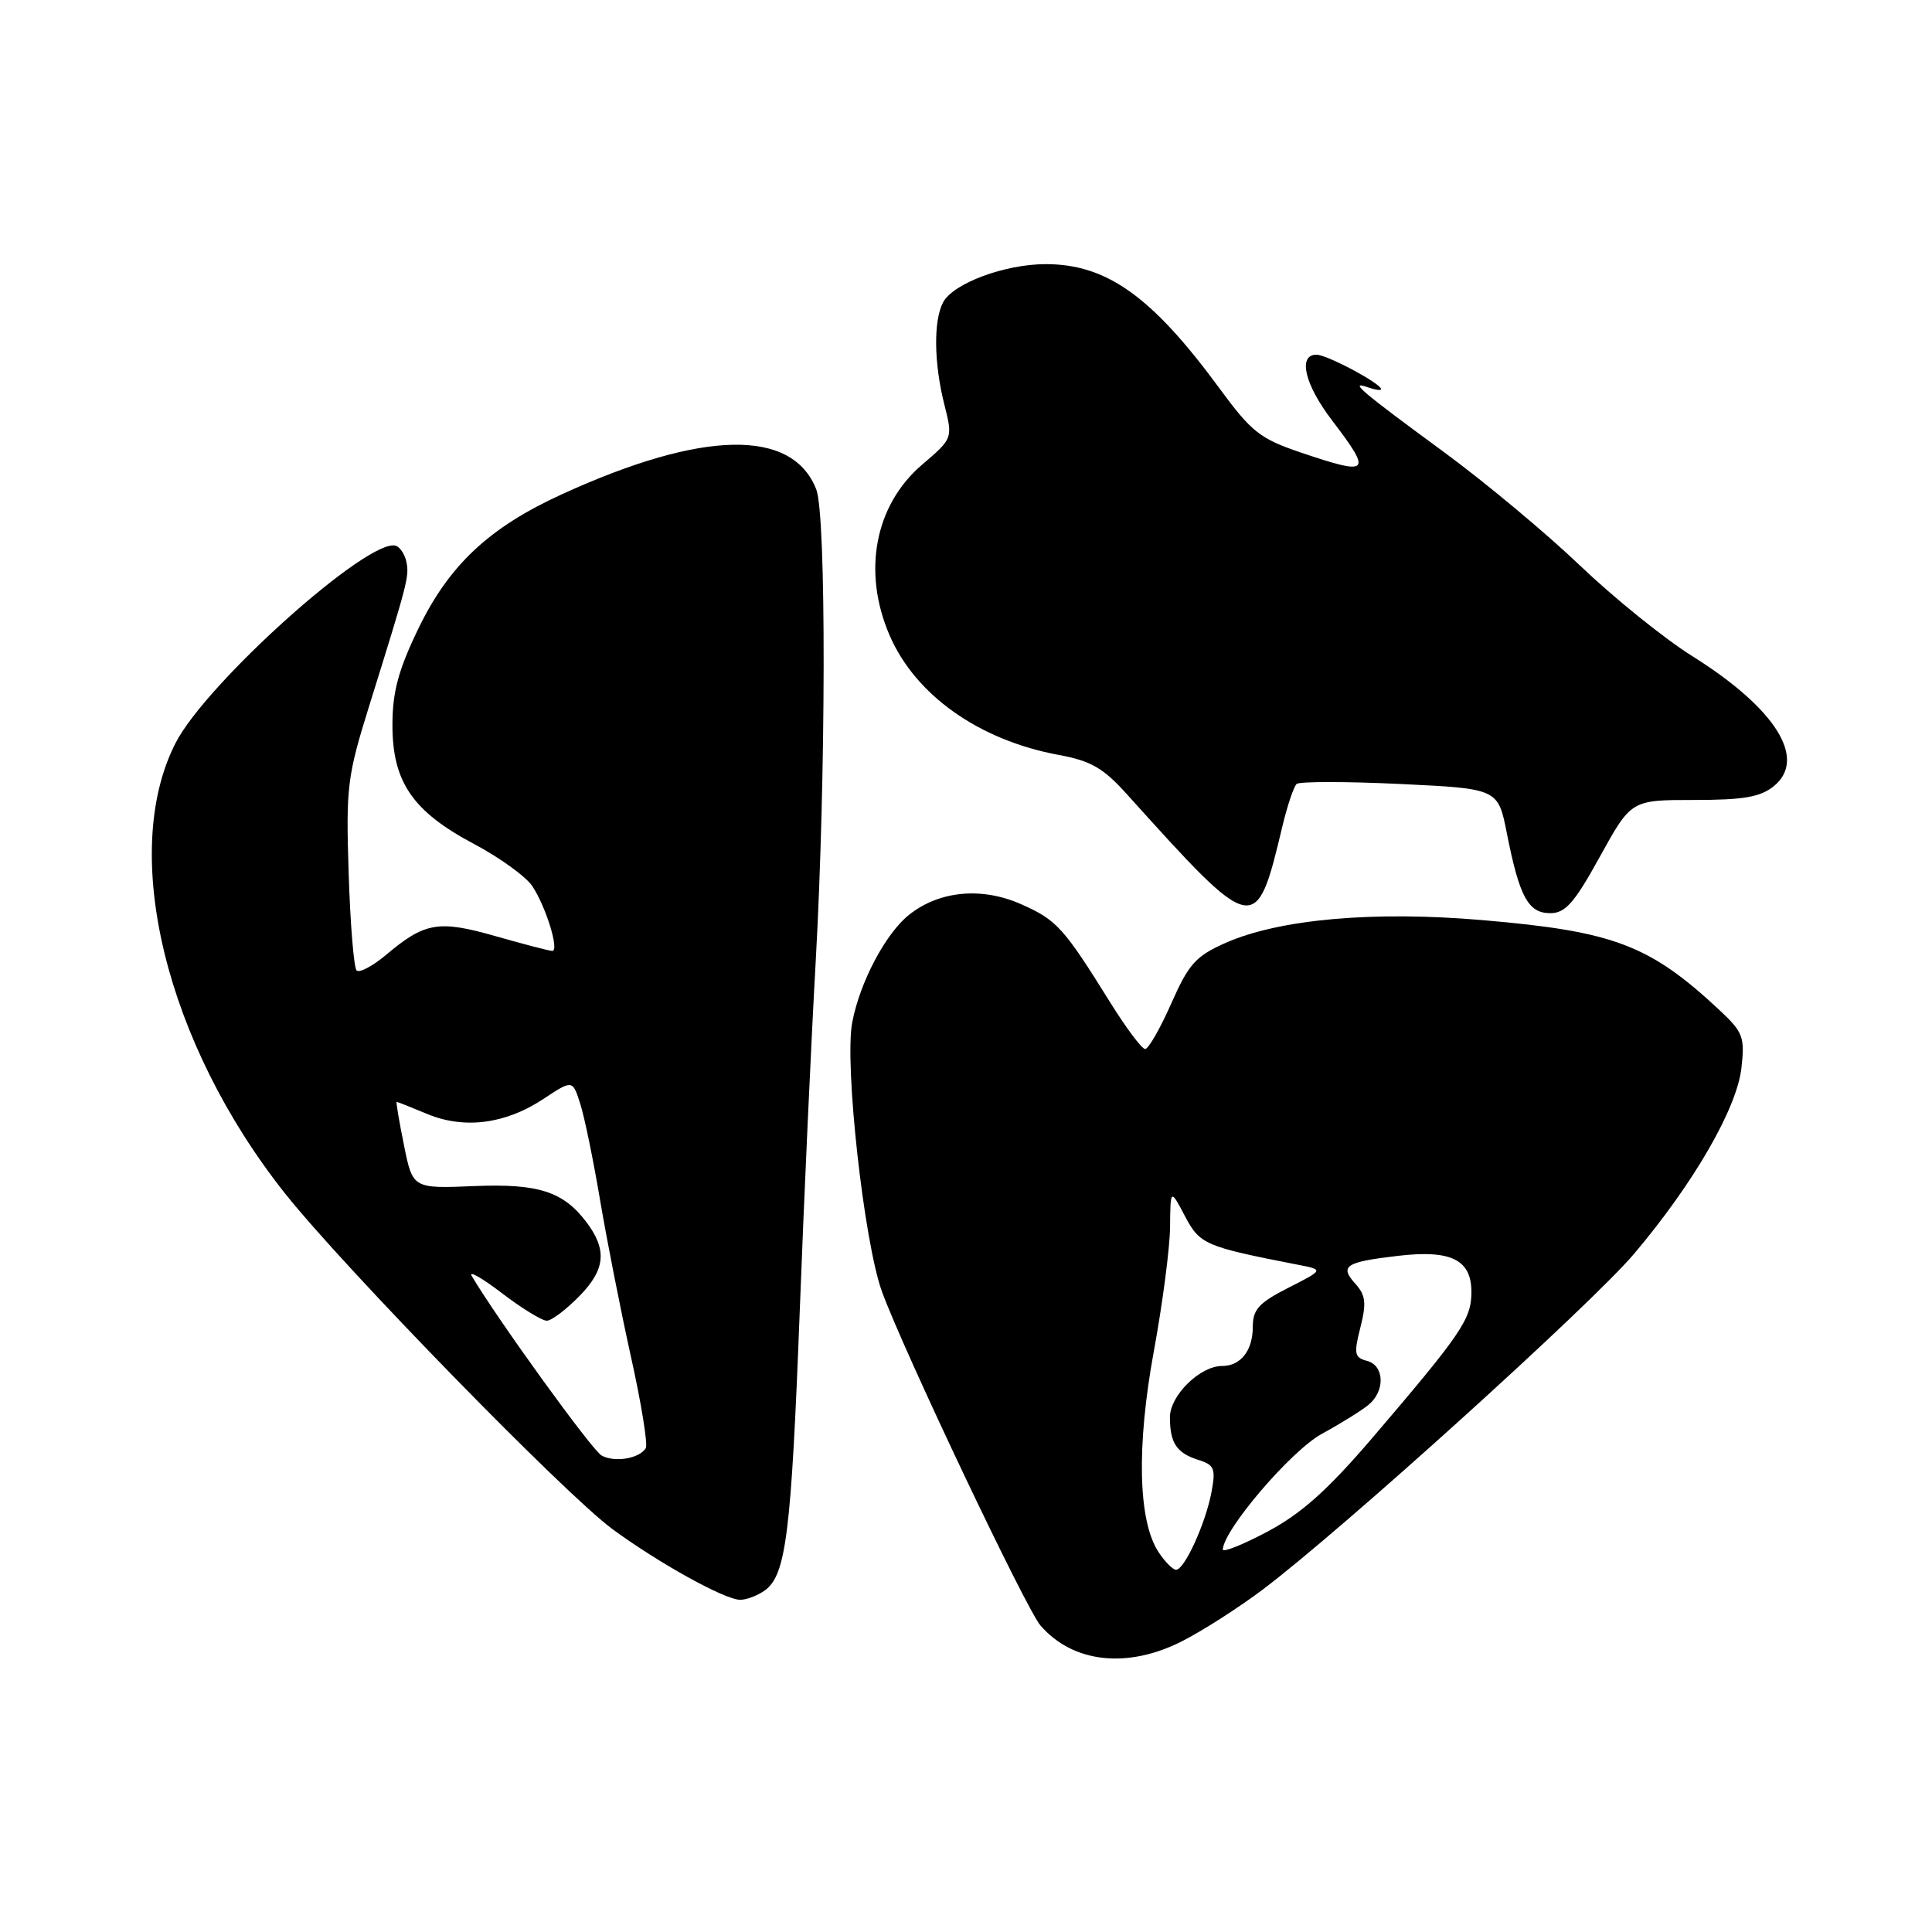 <?xml version="1.0" encoding="UTF-8" standalone="no"?>
<!DOCTYPE svg PUBLIC "-//W3C//DTD SVG 1.1//EN" "http://www.w3.org/Graphics/SVG/1.1/DTD/svg11.dtd" >
<svg xmlns="http://www.w3.org/2000/svg" xmlns:xlink="http://www.w3.org/1999/xlink" version="1.1" viewBox="0 0 256 256">
 <g >
 <path fill="currentColor"
d=" M 156.55 217.51 C 159.27 216.14 164.13 213.03 167.34 210.61 C 177.88 202.66 210.77 172.92 216.52 166.14 C 224.41 156.81 230.14 146.90 230.75 141.50 C 231.21 137.43 230.96 136.77 227.88 133.88 C 218.59 125.20 213.87 123.41 196.42 121.92 C 181.99 120.68 169.52 121.79 162.39 124.94 C 158.43 126.70 157.51 127.73 155.19 132.98 C 153.73 136.29 152.17 139.00 151.74 139.00 C 151.30 139.00 149.20 136.19 147.06 132.75 C 140.93 122.90 140.01 121.89 135.30 119.81 C 130.10 117.51 124.51 118.02 120.50 121.18 C 117.37 123.64 113.93 130.14 112.92 135.50 C 111.87 141.04 114.49 164.65 116.87 171.16 C 119.74 179.02 135.96 213.19 137.87 215.39 C 142.15 220.33 149.33 221.15 156.55 217.51 Z  M 101.37 210.72 C 104.15 208.68 104.84 203.19 105.96 173.99 C 106.53 158.87 107.49 137.95 108.08 127.50 C 109.45 102.95 109.50 68.29 108.16 64.85 C 105.00 56.76 93.16 56.96 74.55 65.45 C 64.79 69.89 59.46 74.90 55.35 83.47 C 52.77 88.83 52.00 91.75 52.00 96.07 C 52.00 103.61 54.67 107.51 62.79 111.82 C 66.23 113.64 69.72 116.17 70.55 117.44 C 72.37 120.21 74.14 126.00 73.18 126.00 C 72.80 126.00 69.43 125.12 65.68 124.05 C 58.11 121.89 56.30 122.19 51.15 126.53 C 49.37 128.02 47.62 128.95 47.25 128.59 C 46.89 128.22 46.41 122.43 46.20 115.71 C 45.83 104.26 46.01 102.87 48.93 93.50 C 54.04 77.12 54.23 76.41 53.86 74.50 C 53.66 73.49 53.03 72.51 52.45 72.32 C 48.93 71.15 27.29 90.53 23.25 98.48 C 15.82 113.06 21.97 138.26 37.81 158.19 C 45.70 168.10 74.86 197.99 81.16 202.62 C 87.30 207.13 96.02 211.96 98.06 211.98 C 98.92 211.99 100.40 211.42 101.37 210.72 Z  M 212.00 113.50 C 216.14 106.00 216.14 106.00 224.46 106.00 C 231.03 106.00 233.25 105.62 235.04 104.17 C 239.49 100.56 235.30 93.87 224.22 86.93 C 220.52 84.61 213.83 79.21 209.34 74.92 C 204.86 70.64 196.76 63.89 191.34 59.91 C 180.29 51.80 178.65 50.41 181.25 51.32 C 182.21 51.66 183.00 51.77 183.00 51.57 C 183.00 50.82 175.84 47.00 174.44 47.00 C 171.94 47.00 172.87 50.95 176.50 55.70 C 181.86 62.73 181.54 63.06 172.36 59.96 C 166.97 58.14 165.84 57.25 161.58 51.45 C 152.64 39.28 146.66 35.00 138.56 35.00 C 133.15 35.00 126.32 37.54 124.97 40.05 C 123.68 42.47 123.74 48.09 125.13 53.60 C 126.26 58.09 126.26 58.09 122.16 61.59 C 115.92 66.94 114.24 75.75 117.87 84.17 C 121.29 92.11 129.73 98.08 140.28 100.03 C 144.56 100.82 146.19 101.76 149.33 105.25 C 166.31 124.09 166.43 124.12 169.92 109.50 C 170.58 106.75 171.43 104.22 171.81 103.88 C 172.19 103.54 178.35 103.54 185.50 103.88 C 198.50 104.50 198.50 104.50 199.67 110.43 C 201.33 118.84 202.50 121.00 205.41 121.00 C 207.42 121.00 208.60 119.67 212.00 113.50 Z  M 153.50 205.64 C 150.80 201.52 150.58 191.64 152.89 179.04 C 154.05 172.73 155.02 165.30 155.04 162.54 C 155.09 157.50 155.09 157.50 157.01 161.14 C 159.00 164.90 159.66 165.18 171.96 167.58 C 175.42 168.25 175.42 168.25 170.71 170.64 C 166.80 172.63 166.00 173.51 166.00 175.82 C 166.00 178.96 164.40 181.00 161.93 181.00 C 158.99 181.00 155.00 184.94 155.02 187.82 C 155.03 191.24 155.92 192.55 158.84 193.46 C 160.90 194.11 161.11 194.62 160.53 197.70 C 159.75 201.87 156.95 208.00 155.84 208.00 C 155.40 208.00 154.35 206.94 153.50 205.64 Z  M 162.03 205.31 C 162.15 202.66 171.09 192.21 175.14 190.00 C 177.66 188.62 180.46 186.88 181.36 186.13 C 183.57 184.28 183.44 180.93 181.13 180.32 C 179.47 179.89 179.37 179.38 180.26 175.89 C 181.08 172.63 180.96 171.62 179.56 170.07 C 177.47 167.75 178.29 167.22 185.21 166.41 C 192.31 165.57 195.01 166.92 194.97 171.29 C 194.94 174.82 193.63 176.74 181.73 190.66 C 175.92 197.44 172.44 200.55 167.98 202.93 C 164.69 204.68 162.02 205.75 162.03 205.31 Z  M 79.71 192.86 C 78.44 192.15 65.98 174.92 62.51 169.08 C 62.05 168.30 63.83 169.31 66.48 171.33 C 69.12 173.35 71.81 175.00 72.45 175.00 C 73.09 175.00 75.07 173.49 76.86 171.65 C 80.23 168.17 80.45 165.57 77.69 161.92 C 74.63 157.88 71.34 156.82 62.89 157.16 C 54.69 157.50 54.69 157.50 53.53 151.75 C 52.89 148.59 52.45 146.00 52.56 146.00 C 52.67 146.00 54.48 146.72 56.59 147.60 C 61.50 149.65 66.97 148.95 72.00 145.62 C 75.87 143.06 75.87 143.06 76.89 146.28 C 77.46 148.05 78.63 153.78 79.51 159.00 C 80.39 164.22 82.23 173.57 83.60 179.76 C 84.98 185.95 85.86 191.41 85.57 191.89 C 84.71 193.28 81.43 193.82 79.71 192.86 Z "/>
</g>
</svg>